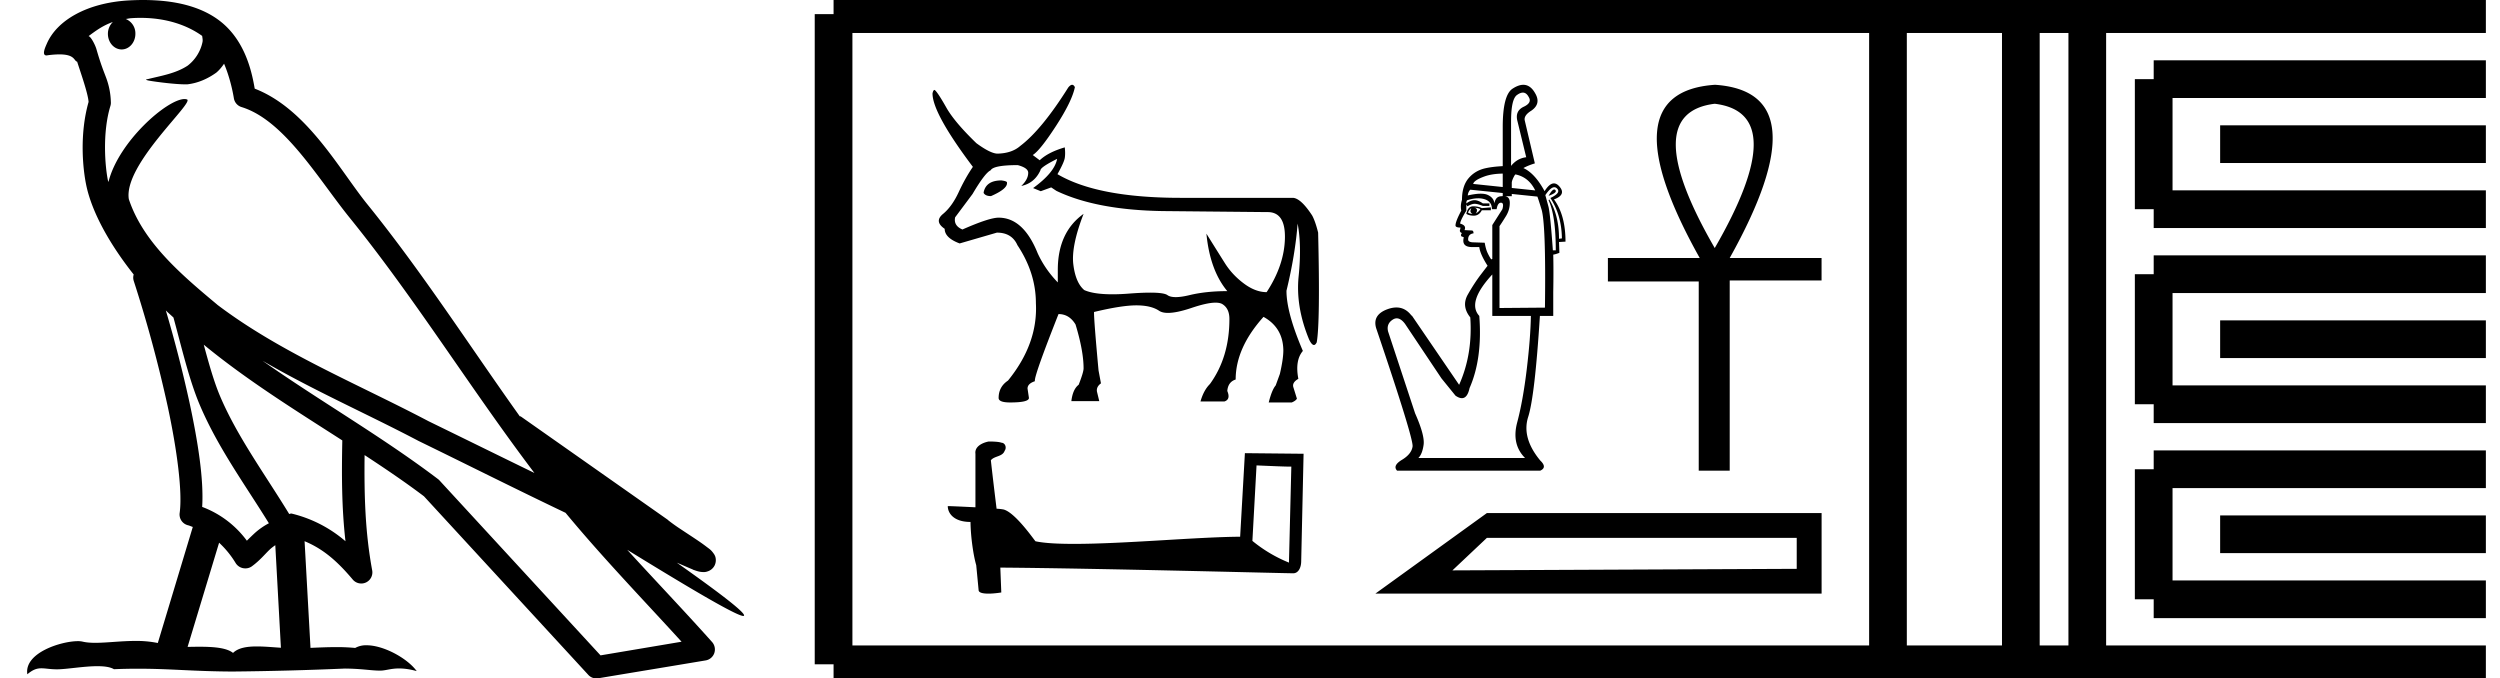 <svg xmlns="http://www.w3.org/2000/svg" width="66.329" height="18"><path d="M3.73.474c.693 0 1.247.2 1.634.479.006.053.02.107.009.16-.05.248-.195.477-.396.63-.316.207-.697.267-1.057.356-.09.01-.019.031.031.04.23.04.707.099.971.099l.052-.001c.278-.032.54-.148.766-.311.079-.067.147-.15.205-.236.147.346.227.713.26.917.018.11.096.2.202.233 1.139.349 2.038 1.91 2.88 2.949 1.729 2.137 3.199 4.526 4.892 6.76-.937-.456-1.87-.916-2.81-1.374-1.92-1.01-3.92-1.816-5.604-3.09l-.008-.008c-.97-.808-1.963-1.66-2.339-2.793-.148-.92 1.757-2.577 1.542-2.646a.207.207 0 0 0-.064-.01c-.458 0-1.753 1.128-2.019 2.202-.003-.014-.01-.03-.014-.045-.073-.356-.154-1.256.068-1.98a.29.29 0 0 0 .01-.103 1.968 1.968 0 0 0-.123-.634c-.063-.17-.139-.344-.26-.765-.031-.108-.142-.328-.208-.345.186-.138.375-.28.645-.375a.434.434 0 0 0-.132.314c0 .23.164.415.365.415.2 0 .364-.186.364-.415V.894a.411.411 0 0 0-.255-.39c.053-.007.096-.019.154-.022.081-.006.16-.008.238-.008zm.67 7.763c.065.065.135.124.202.187.214.78.412 1.64.692 2.305.483 1.145 1.216 2.141 1.84 3.154a1.814 1.814 0 0 0-.385.27 6.831 6.831 0 0 0-.199.193 2.61 2.61 0 0 0-1.186-.897c.045-.723-.108-1.712-.34-2.787A34.903 34.903 0 0 0 4.4 8.237zm1.006.908c1.149.945 2.428 1.738 3.676 2.54-.018.91-.018 1.778.084 2.675a3.411 3.411 0 0 0-1.437-.736c-.02 0-.037.012-.057.012-.649-1.063-1.383-2.06-1.837-3.134-.156-.37-.293-.85-.429-1.357zm.407 5.254a2.5 2.5 0 0 1 .44.541.3.3 0 0 0 .257.14.29.29 0 0 0 .17-.053c.215-.156.347-.324.476-.446.047-.045.097-.08.148-.117l.149 2.722c-.213-.014-.435-.035-.637-.035-.264 0-.495.036-.633.172-.169-.134-.497-.164-.89-.164-.102 0-.207.002-.316.004l.836-2.764zM6.97 9.574c1.354.787 2.784 1.414 4.135 2.125a.244.244 0 0 0 .006.003c1.295.631 2.586 1.28 3.894 1.904.984 1.189 2.052 2.295 3.078 3.42l-2.15.362-4.267-4.635a.288.288 0 0 0-.037-.036c-1.499-1.137-3.152-2.082-4.66-3.143zM3.796 0c-.135 0-.273.005-.411.013C2.3.083 1.512.54 1.243 1.157c-.04.093-.146.314-.007.314a2.35 2.35 0 0 1 .341-.028c.418 0 .38.172.47.194.09.282.29.846.303 1.068-.244.86-.153 1.763-.064 2.198.15.732.63 1.584 1.261 2.38a.285.285 0 0 0 0 .166 35.3 35.3 0 0 1 .903 3.336c.251 1.168.393 2.277.317 2.823a.294.294 0 0 0 .221.328c.045.011.084.031.127.045l-.928 3.079a2.847 2.847 0 0 0-.593-.055c-.381 0-.756.05-1.064.05-.125 0-.24-.008-.34-.032a.546.546 0 0 0-.125-.012c-.436 0-1.428.306-1.34.879.15-.128.257-.159.375-.159.11 0 .23.027.405.027h.027c.254-.004.697-.083 1.053-.083.18 0 .338.02.438.08.236-.01.45-.013.649-.013.85 0 1.447.07 2.5.075a89.565 89.565 0 0 0 2.974-.079c.45.003.697.054.922.054h.04c.134-.004.265-.057.48-.057.123 0 .273.017.468.07-.25-.341-.877-.685-1.33-.685a.591.591 0 0 0-.302.071 5.081 5.081 0 0 0-.508-.022c-.22 0-.448.01-.678.02l-.157-2.83c.487.203.857.517 1.281 1.021a.295.295 0 0 0 .513-.246c-.192-1.039-.213-2.019-.202-3.06.54.354 1.072.713 1.576 1.094l4.36 4.738a.29.29 0 0 0 .263.09c.95-.159 1.9-.315 2.849-.474a.294.294 0 0 0 .23-.193.298.298 0 0 0-.06-.297c-.741-.83-1.508-1.631-2.25-2.445 1.269.78 2.875 1.755 3.08 1.755.022 0 .027-.013.012-.04-.094-.163-.9-.755-1.775-1.373.14.058.276.12.415.177l.017.01c.103.035.16.059.27.062a.286.286 0 0 0 .108-.016.317.317 0 0 0 .188-.152.32.32 0 0 0 .023-.238c-.017-.05-.038-.077-.054-.098-.061-.085-.103-.109-.162-.154a4.553 4.553 0 0 0-.205-.149c-.153-.105-.336-.223-.493-.328a4.992 4.992 0 0 1-.328-.233.307.307 0 0 0-.028-.025l-3.892-2.736c-.008-.006-.02-.001-.028-.006-1.333-1.869-2.588-3.825-4.046-5.627C9 4.496 8.145 2.888 6.758 2.352 6.69 1.956 6.54 1.225 6.003.703 5.547.26 4.888.056 4.147.011A5.728 5.728 0 0 0 3.796 0zM26.57 4.787q-.407 0-.472.314v.019q.047.083.194.083.425-.185.425-.342v-.018q0-.037-.148-.056zm1.477-.572q-.065.36-.637.775l.203.083.277-.101.138.092q1.062.508 2.817.536l2.752.027h.037q.47 0 .457.688-.014.716-.485 1.436-.296 0-.6-.226-.305-.226-.5-.53-.193-.306-.498-.795.093.97.554 1.524-.563 0-1.002.106-.219.053-.365.053-.147 0-.221-.053-.092-.066-.457-.066-.222 0-.545.024-.249.02-.455.02-.501 0-.75-.112-.23-.194-.29-.679-.06-.485.272-1.343-.684.489-.684 1.486v.333q-.341-.351-.535-.776-.379-.942-1.035-.942-.249 0-.96.314-.24-.101-.194-.323l.462-.619q.332-.563.48-.628.074-.138.72-.138.277.074.277.203 0 .175-.184.35.35-.073.508-.415 0-.083.443-.304zm.398-1.965q-.045 0-.103.072-.701 1.117-1.274 1.551-.222.194-.6.203-.185 0-.563-.277-.564-.545-.785-.923-.25-.444-.324-.49-.037 0-.055.093 0 .526 1.071 1.948-.203.296-.378.674-.176.379-.416.577-.24.199.046.393 0 .24.397.388l.988-.287q.397 0 .545.333.49.738.49 1.542.055 1.071-.74 2.05-.249.166-.249.461 0 .12.305.12.499 0 .499-.12l-.037-.249q0-.13.194-.194v-.018q0-.176.628-1.764.286 0 .452.277.213.702.213 1.164 0 .101-.13.434-.157.12-.194.434h.74l-.056-.231q-.037-.139.101-.24l-.064-.342q-.12-1.302-.12-1.533v-.018q.73-.176 1.122-.176.392 0 .604.143.085.057.237.057.23 0 .618-.13.419-.142.643-.142.119 0 .183.04.185.115.185.392 0 1.016-.517 1.727-.167.166-.25.462h.637q.167-.056.074-.277.019-.24.222-.305 0-.84.739-1.662.517.286.526.886 0 .231-.092.628l-.111.305q-.102.12-.185.453h.61q.11-.047.138-.102l-.092-.296q-.046-.129.13-.23-.093-.49.12-.74-.435-1.015-.435-1.597.231-.95.296-1.782.11.582.027 1.395-.083.812.277 1.68.07.146.129.146.04 0 .074-.072.093-.526.037-2.909-.073-.295-.157-.452-.295-.453-.507-.471h-2.983q-2.207 0-3.269-.628.176-.314.194-.43.018-.115 0-.281-.443.13-.665.342l-.185-.139q.194-.12.62-.776.424-.655.498-1.025-.031-.062-.073-.062zm4.893 10.098c.488.021.755.032.87.032h.053l-.063 2.547a3.738 3.738 0 0 1-.97-.576l.11-2.003zm-7.107-.634c-.163.031-.377.131-.351.325v1.42c-.315-.015-.64-.031-.734-.031 0 .178.147.42.603.42.005.403.078.896.152 1.147l.063.66c0 .074.125.095.262.095.162 0 .34-.031.34-.031l-.026-.66c2.59.02 7.527.151 7.773.151.126 0 .21-.136.21-.325l.063-2.846-1.557-.016-.126 2.217c-1.127.006-3.076.19-4.402.19-.42 0-.781-.017-1.028-.069-.052-.058-.54-.765-.849-.844a1.36 1.36 0 0 0-.183-.02c-.053-.43-.105-.86-.152-1.285.094-.12.309-.09.366-.252.058-.078.021-.21-.089-.215-.063-.026-.235-.031-.309-.031zm14.173-9.257q.094 0 .155.117.096.153-.134.259-.239.114-.162.392l.23.947q-.24.029-.402.23V3.225q0-.603.162-.708.084-.06.151-.06zm-.534 2.15v.355l-.784-.082q.019-.095.292-.196.2-.074.492-.078zm.335.02q.353.07.527.425l-.622-.065v-.135q0-.067.076-.201l.02-.024zm1.032.4q-.056 0-.151.169.239-.086.181-.153-.013-.016-.03-.016zm-2.228.006l.861.088v.082q-.013 0-.028.003-.163 0-.192.191-.019-.153-.177-.225-.071-.033-.188-.033-.14 0-.343.047.01-.095.067-.153zm.106.479q.095 0 .162.038-.038.067-.124.115.038-.048.033-.096-.005-.048-.071-.057zm-.077.01q-.029.057-.024.09.005.034.053.062-.058 0-.115-.028.01-.067.086-.125zm.048-.048q-.144 0-.182.2.077.048.2.048.135 0 .211-.143h.24v-.077l-.24.02q-.095-.048-.23-.048zm2.154-.506q.041 0 .075.037.106.114-.181.248.296.45.306 1.072l-.077.01q0-.622-.258-1.043l-.02.019q.192.402.192 1.33H41.2q-.066-.928-.114-1.148L41 5.177q.141-.21.24-.21zm-2.022.293q.094 0 .174.026.191.062.191.263h.125q.028-.172.115-.172.086 0 .038.172l-.268.421v.9l-.029.01q-.048-.068-.095-.168-.048-.1-.077-.273l-.287-.01q-.153 0-.153-.076 0-.144.143-.163 0-.076-.047-.076l-.192-.01q.058-.124-.115-.172 0-.077.163-.345v-.162l.029.048q.115-.067.191-.067.077 0 .22.057h.172v-.067h-.172q-.124-.086-.22-.086-.105 0-.22.086 0-.077.029-.086.155-.05.285-.05zm.892-.115l.679.07q.02.047.105.324.125.364.096 2.622l-1.206.01V6q.067-.096.173-.268.105-.172.1-.364-.004-.141-.12-.162h.173v-.06zm-.517 2.136v1.1h1.024q-.01.584-.11 1.417-.1.832-.254 1.411-.153.579.21.942h-2.832q.106-.105.14-.354.033-.248-.226-.832l-.717-2.172q-.048-.201.12-.311.055-.037.11-.037.11 0 .22.147l.966 1.445.373.46q.096.066.169.066.147 0 .204-.268.345-.784.258-1.914-.334-.363.345-1.1zm.822-5.032q-.128 0-.286.104-.259.172-.259 1.014v1.04q-.272.014-.459.056-.277.062-.45.268-.172.206-.172.57-.048.152-.019.286-.153.287-.153.393 0 .057.134.057l-.02.086q.01.048.058.058-.038.038-.019.086l.067.028q-.067.259.22.259h.191q.02.182.22.497-.009.01-.181.235-.172.225-.345.53-.172.307.067.604.067.976-.296 1.789l-1.254-1.837h-.01q-.162-.215-.4-.215-.112 0-.24.047-.402.149-.297.503.995 2.937.966 3.138-.028.201-.282.354-.254.153-.13.287h3.8q.191-.086 0-.268-.498-.602-.321-1.157t.311-2.68h.354v-.631q.01-.584 0-.995.067-.01.163-.048l-.01-.287.172-.01q0-.708-.306-1.12.335-.124.144-.344-.07-.081-.145-.081-.118 0-.248.206-.257-.474-.562-.613.128-.071.304-.124l-.268-1.139q-.029-.134.172-.258.268-.182.106-.46-.126-.228-.317-.228zm5.08.503q2.066.252 0 3.828-2.067-3.576 0-3.828zm0-.503q-2.861.199-.398 4.596H42.66v.622h2.41v5.02h.822V7.441h2.437v-.596h-2.437q2.463-4.41-.397-4.596zm-9.005 13.5h11.84v-2.138h-8.88l-2.96 2.138m11.18-1.48v.822l-9.135.041.915-.863h8.22z"/><path d="M22.116.375v17.25m0-17.25h2.625m-2.625 17.25h2.625m0-17.25h23.588m-23.588 17.25h23.588m0-17.25h17.625m-17.625 17.25h17.625M50.091.375v17.25M53.616.375v17.25M55.379.375v17.25M57.141 2.1h8.813m-8.813 3.45h8.813M57.141 2.1v3.45m1.763-1.725h7.05m-8.813 3.45h8.813m-8.813 3.45h8.813m-8.813-3.45v3.45M58.904 9h7.05m-8.813 3.45h8.813m-8.813 3.45h8.813m-8.813-3.45v3.45m1.763-1.725h7.05" fill="none" stroke="#000"/></svg>